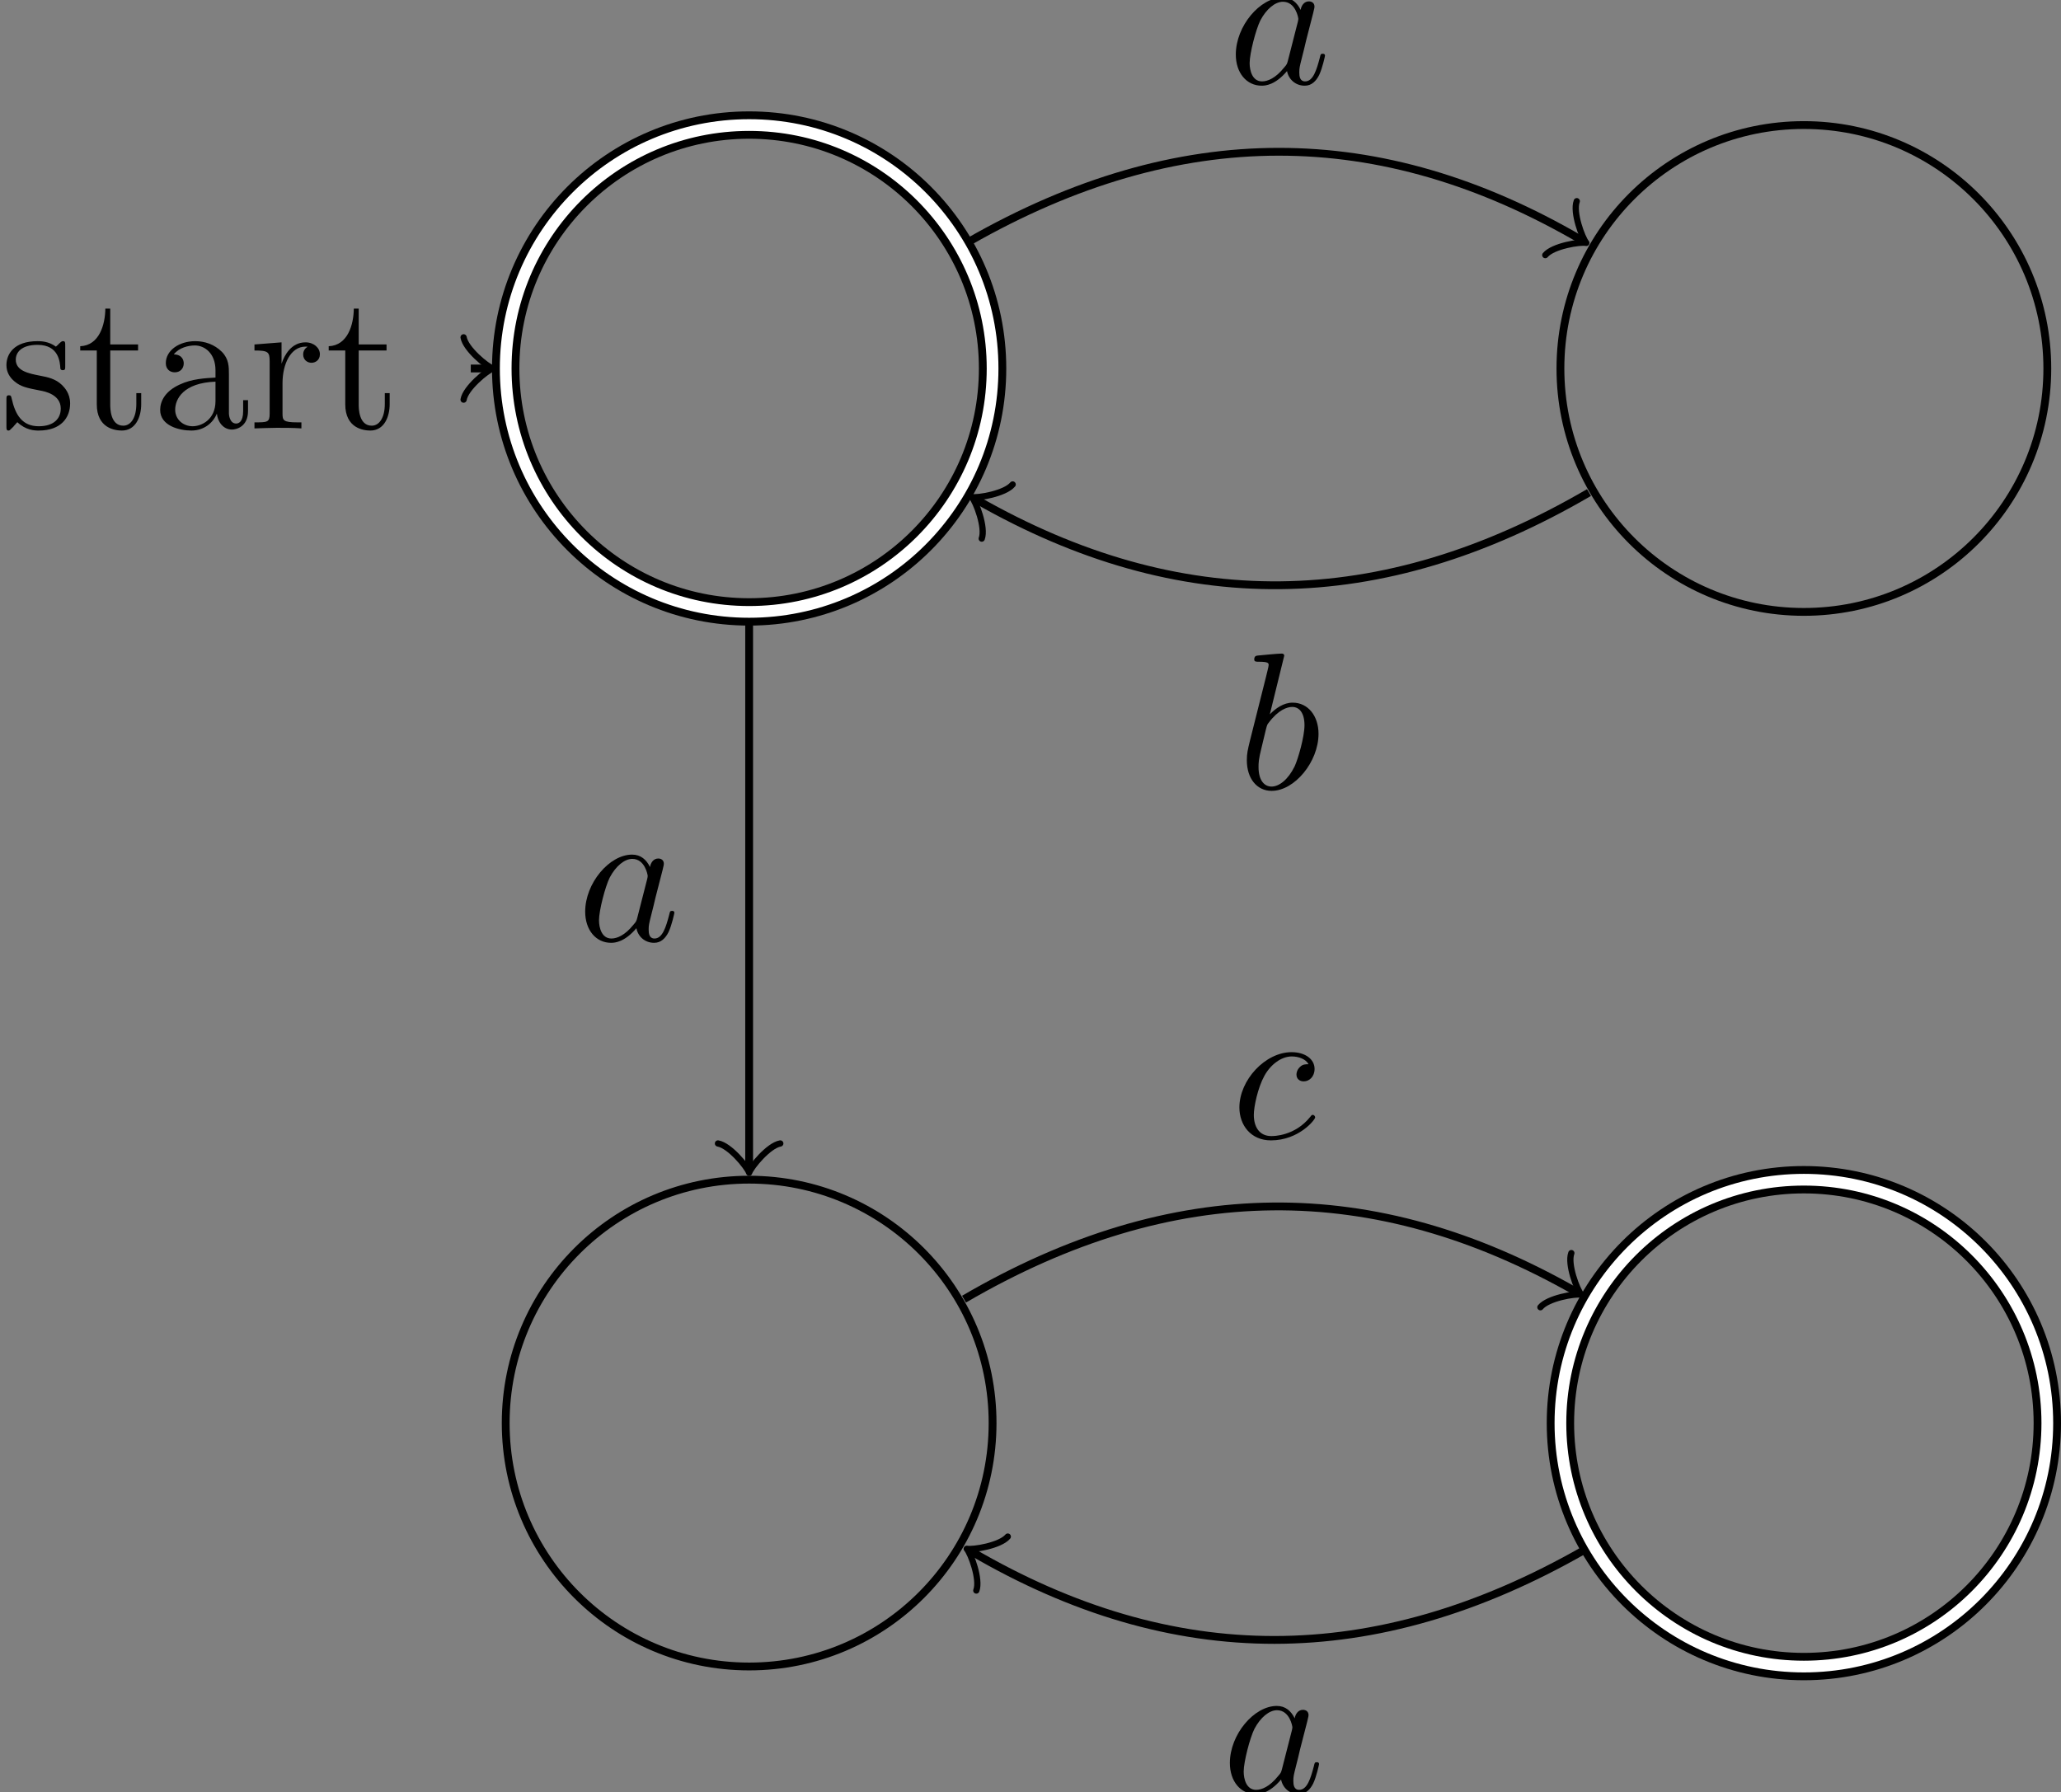 <?xml version='1.0'?>
<!-- This file was generated by dvisvgm 1.9.2 -->
<svg height='91.679pt' version='1.1' viewBox='-66.68 -66.664 105.427 91.679' width='105.427pt' xmlns='http://www.w3.org/2000/svg' xmlns:xlink='http://www.w3.org/1999/xlink'>
<rect x="-66.68" y="-66.664" width="105.427" height="91.679" fill="#808080" stroke="none"/>
<defs>
<path d='M3.716 -3.766C3.537 -4.135 3.248 -4.403 2.8 -4.403C1.634 -4.403 0.399 -2.939 0.399 -1.484C0.399 -0.548 0.946 0.11 1.724 0.11C1.923 0.11 2.421 0.07 3.019 -0.638C3.098 -0.219 3.447 0.11 3.925 0.11C4.274 0.11 4.503 -0.12 4.663 -0.438C4.832 -0.797 4.961 -1.405 4.961 -1.425C4.961 -1.524 4.872 -1.524 4.842 -1.524C4.742 -1.524 4.732 -1.484 4.702 -1.345C4.533 -0.697 4.354 -0.11 3.945 -0.11C3.676 -0.11 3.646 -0.369 3.646 -0.568C3.646 -0.787 3.666 -0.867 3.776 -1.305C3.885 -1.724 3.905 -1.823 3.995 -2.202L4.354 -3.597C4.423 -3.875 4.423 -3.895 4.423 -3.935C4.423 -4.105 4.304 -4.204 4.135 -4.204C3.895 -4.204 3.746 -3.985 3.716 -3.766ZM3.068 -1.186C3.019 -1.006 3.019 -0.986 2.869 -0.817C2.431 -0.269 2.022 -0.11 1.743 -0.11C1.245 -0.11 1.106 -0.658 1.106 -1.046C1.106 -1.544 1.425 -2.77 1.654 -3.228C1.963 -3.816 2.411 -4.184 2.809 -4.184C3.457 -4.184 3.597 -3.367 3.597 -3.308S3.577 -3.188 3.567 -3.138L3.068 -1.186Z' id='g0-97'/>
<path d='M2.381 -6.804C2.381 -6.814 2.381 -6.914 2.252 -6.914C2.022 -6.914 1.295 -6.834 1.036 -6.814C0.956 -6.804 0.847 -6.795 0.847 -6.615C0.847 -6.496 0.936 -6.496 1.086 -6.496C1.564 -6.496 1.584 -6.426 1.584 -6.326C1.584 -6.257 1.494 -5.918 1.445 -5.709L0.628 -2.461C0.508 -1.963 0.468 -1.803 0.468 -1.455C0.468 -0.508 0.996 0.11 1.734 0.11C2.909 0.11 4.135 -1.375 4.135 -2.809C4.135 -3.716 3.606 -4.403 2.809 -4.403C2.351 -4.403 1.943 -4.115 1.644 -3.806L2.381 -6.804ZM1.445 -3.039C1.504 -3.258 1.504 -3.278 1.594 -3.387C2.082 -4.035 2.531 -4.184 2.79 -4.184C3.148 -4.184 3.417 -3.885 3.417 -3.248C3.417 -2.66 3.088 -1.514 2.909 -1.136C2.58 -0.468 2.122 -0.11 1.734 -0.11C1.395 -0.11 1.066 -0.379 1.066 -1.116C1.066 -1.305 1.066 -1.494 1.225 -2.122L1.445 -3.039Z' id='g0-98'/>
<path d='M3.945 -3.786C3.786 -3.786 3.646 -3.786 3.507 -3.646C3.347 -3.497 3.328 -3.328 3.328 -3.258C3.328 -3.019 3.507 -2.909 3.696 -2.909C3.985 -2.909 4.254 -3.148 4.254 -3.547C4.254 -4.035 3.786 -4.403 3.078 -4.403C1.734 -4.403 0.408 -2.979 0.408 -1.574C0.408 -0.677 0.986 0.11 2.022 0.11C3.447 0.11 4.284 -0.946 4.284 -1.066C4.284 -1.126 4.224 -1.196 4.164 -1.196C4.115 -1.196 4.095 -1.176 4.035 -1.096C3.248 -0.11 2.162 -0.11 2.042 -0.11C1.415 -0.11 1.146 -0.598 1.146 -1.196C1.146 -1.604 1.345 -2.57 1.684 -3.188C1.993 -3.756 2.54 -4.184 3.088 -4.184C3.427 -4.184 3.806 -4.055 3.945 -3.786Z' id='g0-99'/>
<path d='M3.318 -0.757C3.357 -0.359 3.626 0.06 4.095 0.06C4.304 0.06 4.912 -0.08 4.912 -0.887V-1.445H4.663V-0.887C4.663 -0.309 4.413 -0.249 4.304 -0.249C3.975 -0.249 3.935 -0.697 3.935 -0.747V-2.74C3.935 -3.158 3.935 -3.547 3.577 -3.915C3.188 -4.304 2.69 -4.463 2.212 -4.463C1.395 -4.463 0.707 -3.995 0.707 -3.337C0.707 -3.039 0.907 -2.869 1.166 -2.869C1.445 -2.869 1.624 -3.068 1.624 -3.328C1.624 -3.447 1.574 -3.776 1.116 -3.786C1.385 -4.135 1.873 -4.244 2.192 -4.244C2.68 -4.244 3.248 -3.856 3.248 -2.969V-2.6C2.74 -2.57 2.042 -2.54 1.415 -2.242C0.667 -1.903 0.418 -1.385 0.418 -0.946C0.418 -0.139 1.385 0.11 2.012 0.11C2.67 0.11 3.128 -0.289 3.318 -0.757ZM3.248 -2.391V-1.395C3.248 -0.448 2.531 -0.11 2.082 -0.11C1.594 -0.11 1.186 -0.458 1.186 -0.956C1.186 -1.504 1.604 -2.331 3.248 -2.391Z' id='g1-97'/>
<path d='M1.664 -3.308V-4.403L0.279 -4.294V-3.985C0.976 -3.985 1.056 -3.915 1.056 -3.427V-0.757C1.056 -0.309 0.946 -0.309 0.279 -0.309V0C0.667 -0.01 1.136 -0.03 1.415 -0.03C1.813 -0.03 2.281 -0.03 2.68 0V-0.309H2.471C1.734 -0.309 1.714 -0.418 1.714 -0.777V-2.311C1.714 -3.298 2.132 -4.184 2.889 -4.184C2.959 -4.184 2.979 -4.184 2.999 -4.174C2.969 -4.164 2.77 -4.045 2.77 -3.786C2.77 -3.507 2.979 -3.357 3.198 -3.357C3.377 -3.357 3.626 -3.477 3.626 -3.796S3.318 -4.403 2.889 -4.403C2.162 -4.403 1.803 -3.736 1.664 -3.308Z' id='g1-114'/>
<path d='M2.072 -1.933C2.291 -1.893 3.108 -1.734 3.108 -1.016C3.108 -0.508 2.76 -0.11 1.983 -0.11C1.146 -0.11 0.787 -0.677 0.598 -1.524C0.568 -1.654 0.558 -1.694 0.458 -1.694C0.329 -1.694 0.329 -1.624 0.329 -1.445V-0.13C0.329 0.04 0.329 0.11 0.438 0.11C0.488 0.11 0.498 0.1 0.687 -0.09C0.707 -0.11 0.707 -0.13 0.887 -0.319C1.325 0.1 1.773 0.11 1.983 0.11C3.128 0.11 3.587 -0.558 3.587 -1.275C3.587 -1.803 3.288 -2.102 3.168 -2.222C2.839 -2.54 2.451 -2.62 2.032 -2.7C1.474 -2.809 0.807 -2.939 0.807 -3.517C0.807 -3.865 1.066 -4.274 1.923 -4.274C3.019 -4.274 3.068 -3.377 3.088 -3.068C3.098 -2.979 3.188 -2.979 3.208 -2.979C3.337 -2.979 3.337 -3.029 3.337 -3.218V-4.224C3.337 -4.394 3.337 -4.463 3.228 -4.463C3.178 -4.463 3.158 -4.463 3.029 -4.344C2.999 -4.304 2.899 -4.214 2.859 -4.184C2.481 -4.463 2.072 -4.463 1.923 -4.463C0.707 -4.463 0.329 -3.796 0.329 -3.238C0.329 -2.889 0.488 -2.61 0.757 -2.391C1.076 -2.132 1.355 -2.072 2.072 -1.933Z' id='g1-115'/>
<path d='M1.724 -3.985H3.148V-4.294H1.724V-6.127H1.474C1.465 -5.31 1.166 -4.244 0.189 -4.204V-3.985H1.036V-1.235C1.036 -0.01 1.963 0.11 2.321 0.11C3.029 0.11 3.308 -0.598 3.308 -1.235V-1.803H3.059V-1.255C3.059 -0.518 2.76 -0.139 2.391 -0.139C1.724 -0.139 1.724 -1.046 1.724 -1.215V-3.985Z' id='g1-116'/>
</defs>
<g id='page1'>
<path d='M-15.906 -47.812C-15.906 -54.688 -21.48 -60.266 -28.359 -60.266C-35.238 -60.266 -40.812 -54.688 -40.812 -47.812C-40.812 -40.934 -35.238 -35.359 -28.359 -35.359C-21.48 -35.359 -15.906 -40.934 -15.906 -47.812ZM-28.359 -47.812' fill='none' stroke='#000000' stroke-width='1.4'/>
<path d='M-15.906 -47.812C-15.906 -54.688 -21.48 -60.266 -28.359 -60.266C-35.238 -60.266 -40.812 -54.688 -40.812 -47.812C-40.812 -40.934 -35.238 -35.359 -28.359 -35.359C-21.48 -35.359 -15.906 -40.934 -15.906 -47.812ZM-28.359 -47.812' fill='none' stroke='#ffffff' stroke-width='0.6'/>
<path d='M-42.598 -47.812H-41.77' fill='none' stroke='#000000' stroke-miterlimit='10.037' stroke-width='0.4'/>
<path d='M-42.965 -49.406C-42.867 -48.809 -41.77 -47.91 -41.469 -47.812C-41.77 -47.711 -42.867 -46.816 -42.965 -46.219' fill='none' stroke='#000000' stroke-linecap='round' stroke-linejoin='round' stroke-miterlimit='10.037' stroke-width='0.32'/>
<g transform='matrix(1 0 0 1 -38.321 3.064)'>
<use x='-28.359' xlink:href='#g1-115' y='-47.811'/>
<use x='-24.444' xlink:href='#g1-116' y='-47.811'/>
<use x='-20.584' xlink:href='#g1-97' y='-47.811'/>
<use x='-15.621' xlink:href='#g1-114' y='-47.811'/>
<use x='-11.734' xlink:href='#g1-116' y='-47.811'/>
</g>
<path d='M38.047 -47.812C38.047 -54.688 32.473 -60.266 25.594 -60.266C18.715 -60.266 13.141 -54.688 13.141 -47.812C13.141 -40.934 18.715 -35.359 25.594 -35.359C32.473 -35.359 38.047 -40.934 38.047 -47.812ZM25.594 -47.812' fill='none' stroke='#000000' stroke-miterlimit='10.037' stroke-width='0.4'/>
<path d='M-15.906 6.141C-15.906 -0.738 -21.48 -6.312 -28.359 -6.312C-35.238 -6.312 -40.812 -0.738 -40.812 6.141S-35.238 18.594 -28.359 18.594C-21.48 18.594 -15.906 13.02 -15.906 6.141ZM-28.359 6.141' fill='none' stroke='#000000' stroke-miterlimit='10.037' stroke-width='0.4'/>
<path d='M38.047 6.144C38.047 -0.734 32.473 -6.309 25.594 -6.309C18.715 -6.309 13.141 -0.734 13.141 6.144S18.715 18.598 25.594 18.598C32.473 18.598 38.047 13.023 38.047 6.144ZM25.594 6.144' fill='none' stroke='#000000' stroke-miterlimit='10.037' stroke-width='1.4'/>
<path d='M38.047 6.144C38.047 -0.734 32.473 -6.309 25.594 -6.309C18.715 -6.309 13.141 -0.734 13.141 6.144S18.715 18.598 25.594 18.598C32.473 18.598 38.047 13.023 38.047 6.144ZM25.594 6.144' fill='none' stroke='#ffffff' stroke-miterlimit='10.037' stroke-width='0.6'/>
<path d='M-17.105 -54.309C-6.367 -60.441 3.922 -60.391 14.207 -54.391' fill='none' stroke='#000000' stroke-miterlimit='10.037' stroke-width='0.4'/>
<path d='M13.977 -56.371C13.762 -55.805 14.258 -54.477 14.465 -54.238C14.156 -54.305 12.758 -54.082 12.367 -53.613' fill='none' stroke='#000000' stroke-linecap='round' stroke-linejoin='round' stroke-miterlimit='10.037' stroke-width='0.32'/>
<g transform='matrix(1 0 0 1 24.496 -14.579)'>
<use x='-28.359' xlink:href='#g0-97' y='-47.811'/>
</g>
<path d='M14.602 -41.465C3.922 -35.23 -6.367 -35.18 -16.707 -41.086' fill='none' stroke='#000000' stroke-miterlimit='10.037' stroke-width='0.401'/>
<path d='M-16.461 -39.109C-16.25 -39.676 -16.758 -41 -16.969 -41.234C-16.66 -41.172 -15.262 -41.41 -14.879 -41.879' fill='none' stroke='#000000' stroke-linecap='round' stroke-linejoin='round' stroke-miterlimit='10.037' stroke-width='0.32'/>
<g transform='matrix(1 0 0 1 24.991 21.498)'>
<use x='-28.359' xlink:href='#g0-98' y='-47.811'/>
</g>
<path d='M-28.359 -34.859V-6.969' fill='none' stroke='#000000' stroke-miterlimit='10.037' stroke-width='0.4'/>
<path d='M-26.766 -8.164C-27.363 -8.062 -28.258 -6.969 -28.359 -6.668C-28.457 -6.969 -29.355 -8.062 -29.953 -8.164' fill='none' stroke='#000000' stroke-linecap='round' stroke-linejoin='round' stroke-miterlimit='10.037' stroke-width='0.32'/>
<g transform='matrix(1 0 0 1 -8.786 29.272)'>
<use x='-28.359' xlink:href='#g0-97' y='-47.811'/>
</g>
<path d='M-17.367 -0.199C-6.688 -6.434 3.606 -6.484 13.945 -0.578' fill='none' stroke='#000000' stroke-miterlimit='10.037' stroke-width='0.4'/>
<path d='M13.699 -2.555C13.488 -1.988 13.996 -0.664 14.207 -0.43C13.895 -0.492 12.5 -0.254 12.117 0.215' fill='none' stroke='#000000' stroke-linecap='round' stroke-linejoin='round' stroke-miterlimit='10.037' stroke-width='0.32'/>
<g transform='matrix(1 0 0 1 24.67 39.379)'>
<use x='-28.359' xlink:href='#g0-99' y='-47.811'/>
</g>
<path d='M14.344 12.645C3.606 18.777 -6.688 18.727 -16.969 12.723' fill='none' stroke='#000000' stroke-miterlimit='10.037' stroke-width='0.4'/>
<path d='M-16.738 14.707C-16.523 14.141 -17.02 12.809 -17.227 12.574C-16.918 12.637 -15.52 12.414 -15.129 11.949' fill='none' stroke='#000000' stroke-linecap='round' stroke-linejoin='round' stroke-miterlimit='10.037' stroke-width='0.321'/>
<g transform='matrix(1 0 0 1 24.192 72.826)'>
<use x='-28.359' xlink:href='#g0-97' y='-47.811'/>
</g>
</g>
</svg>
